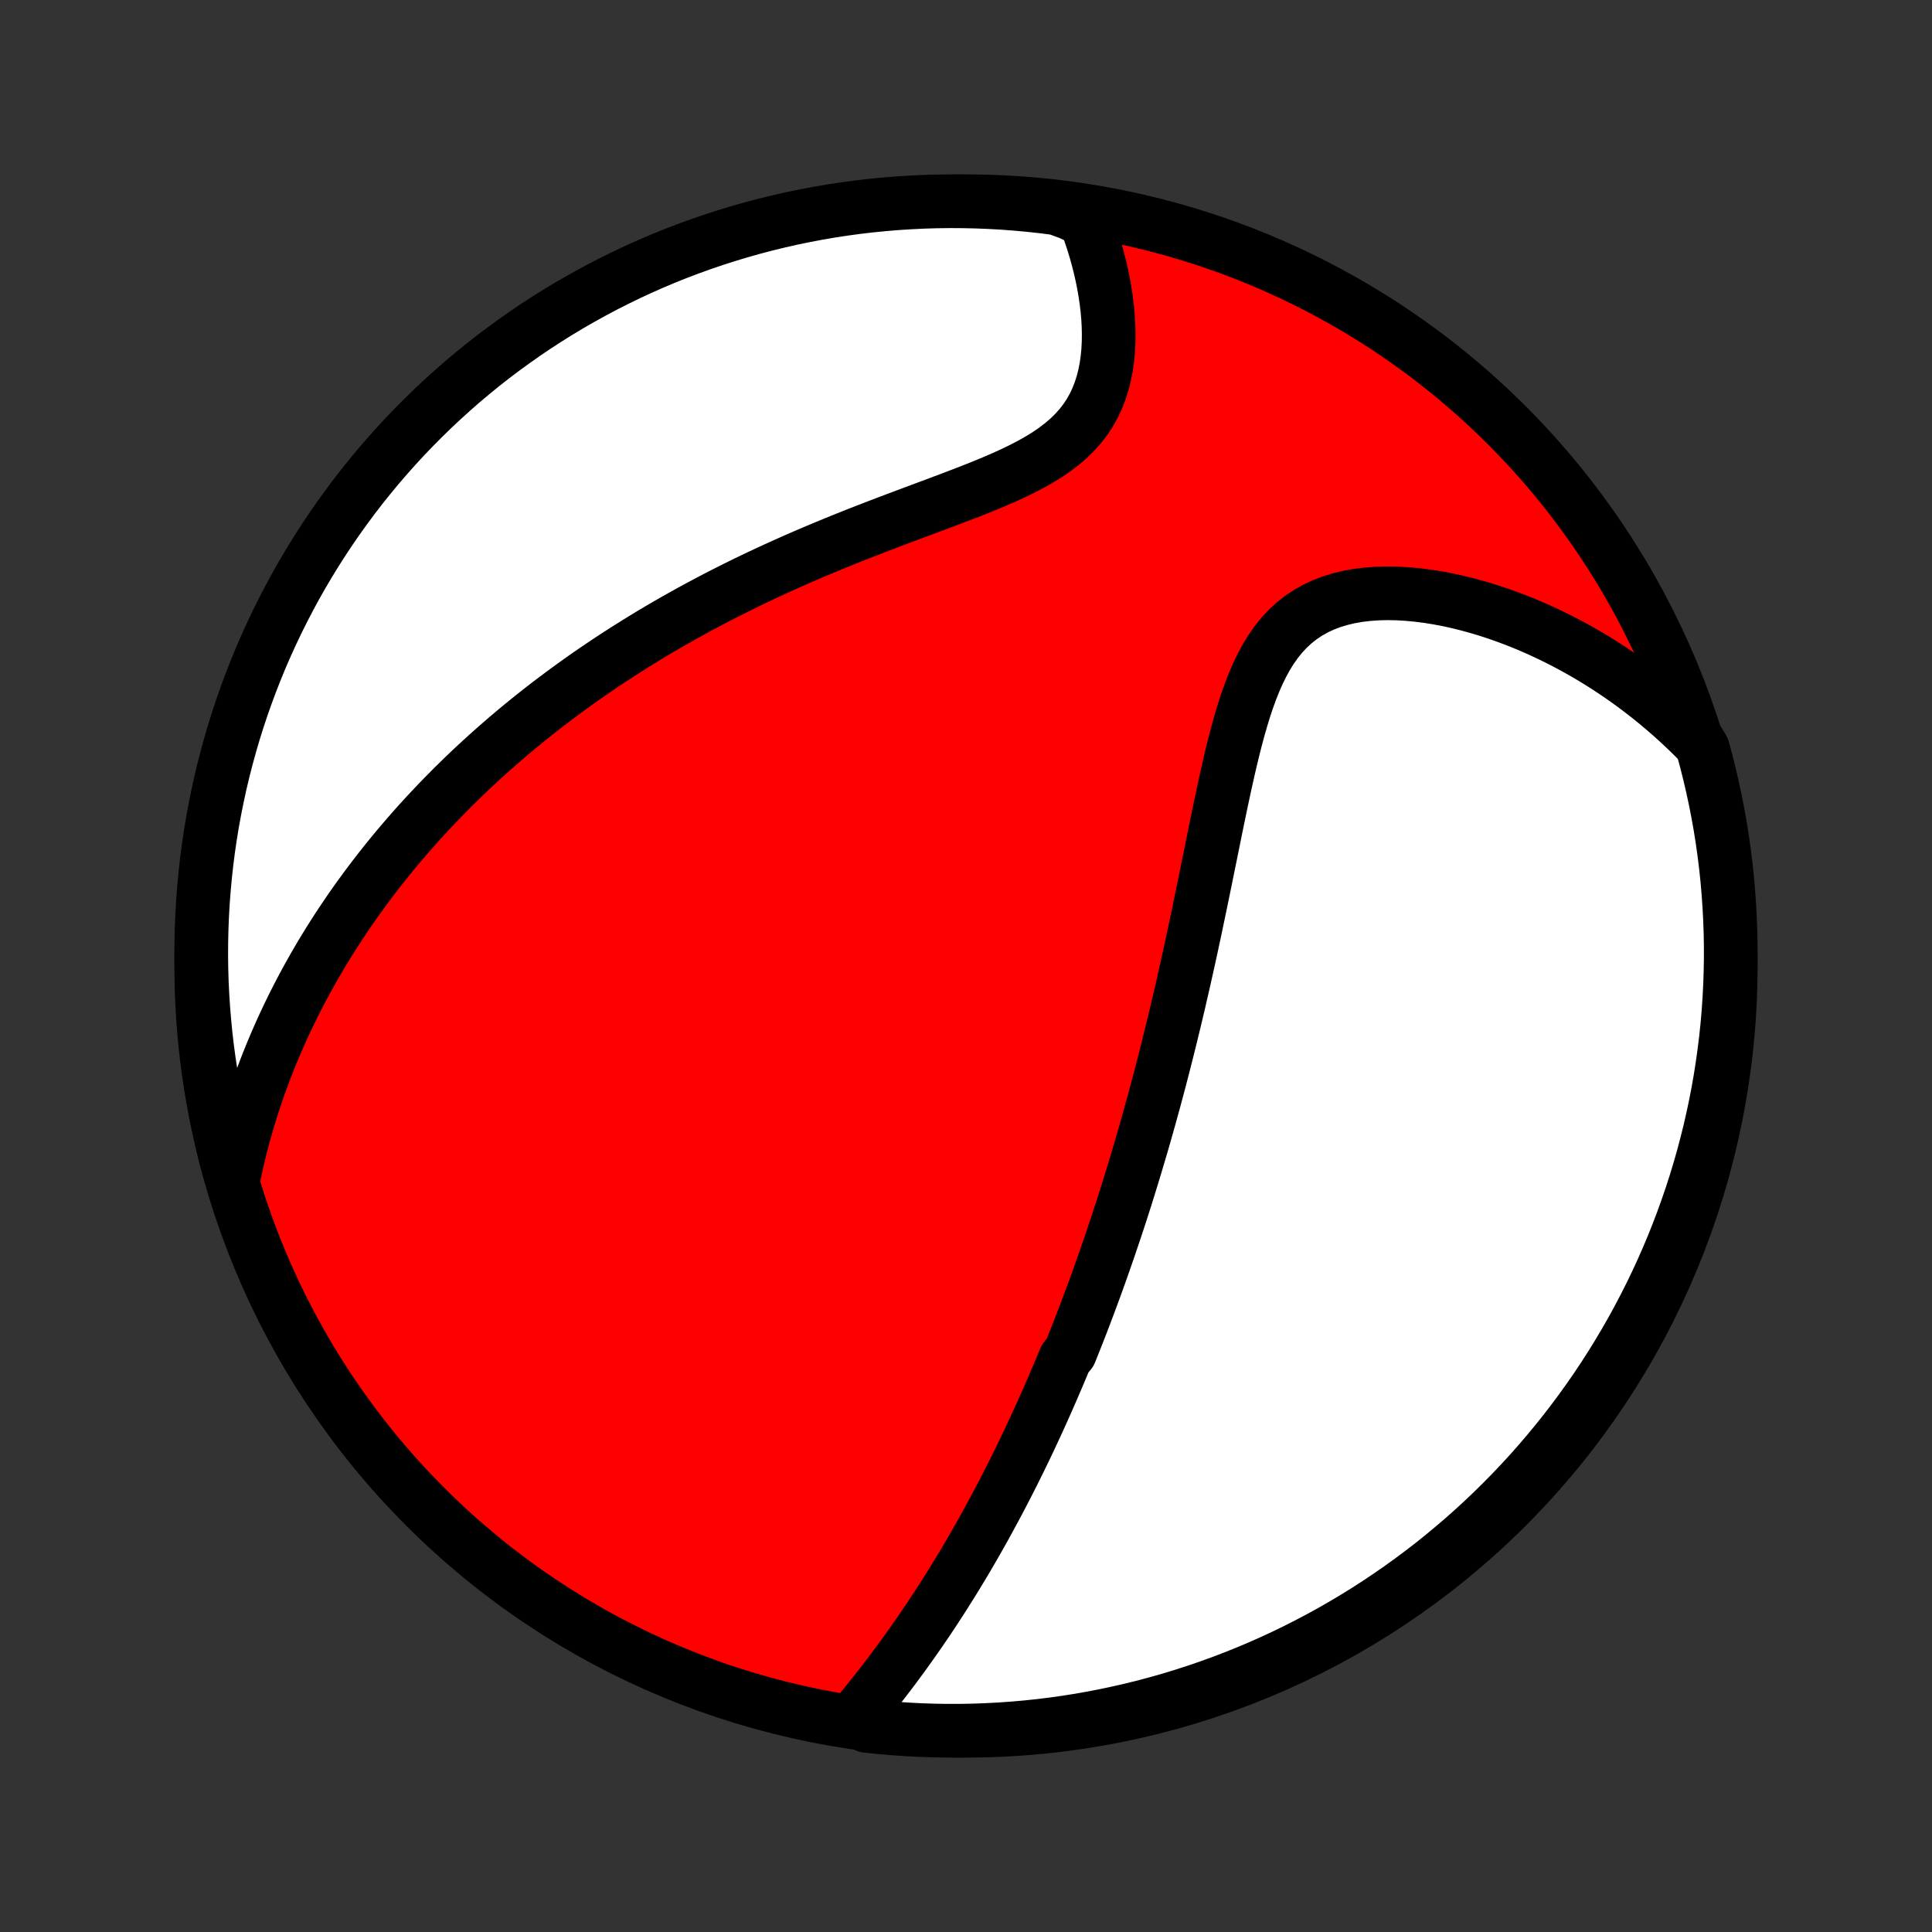 <?xml version="1.0" encoding="utf-8" standalone="no"?>
<!DOCTYPE svg PUBLIC "-//W3C//DTD SVG 1.1//EN"
  "http://www.w3.org/Graphics/SVG/1.1/DTD/svg11.dtd">
<!-- Created with matplotlib (http://matplotlib.org/) -->
<svg height="72pt" version="1.1" viewBox="0 0 72 72" width="72pt" xmlns="http://www.w3.org/2000/svg" xmlns:xlink="http://www.w3.org/1999/xlink">
 <rect x="0" y="0" width="72" height="72" fill="#333333" stroke="none"/>
 <defs>
  <style type="text/css">
*{stroke-linecap:butt;stroke-linejoin:round;}
  </style>
 </defs>
 <g id="figure_1">
  <g id="patch_1">
   <path d="
M0 72
L72 72
L72 0
L0 0
z
" style="fill:none;"/>
  </g>
  <g id="axes_1">
   <g id="PatchCollection_1">
    <defs>
     <path d="
M36 -7.5
C43.558 -7.5 50.808 -10.503 56.153 -15.848
C61.497 -21.192 64.5 -28.442 64.5 -36
C64.5 -43.558 61.497 -50.808 56.153 -56.153
C50.808 -61.497 43.558 -64.5 36 -64.5
C28.442 -64.5 21.192 -61.497 15.848 -56.153
C10.503 -50.808 7.5 -43.558 7.5 -36
C7.5 -28.442 10.503 -21.192 15.848 -15.848
C21.192 -10.503 28.442 -7.5 36 -7.5
z
" id="C0_0_a811fe30f3"/>
     <path d="
M31.818 -7.954
L32.007 -8.181
L32.194 -8.409
L32.38 -8.638
L32.563 -8.868
L32.745 -9.098
L32.924 -9.329
L33.102 -9.56
L33.277 -9.792
L33.45 -10.024
L33.62 -10.255
L33.788 -10.488
L33.954 -10.72
L34.117 -10.952
L34.279 -11.184
L34.437 -11.416
L34.594 -11.647
L34.748 -11.879
L34.9 -12.11
L35.05 -12.341
L35.198 -12.572
L35.343 -12.802
L35.487 -13.032
L35.628 -13.261
L35.767 -13.491
L35.905 -13.72
L36.04 -13.948
L36.174 -14.176
L36.305 -14.403
L36.435 -14.631
L36.563 -14.857
L36.69 -15.084
L36.814 -15.31
L36.937 -15.536
L37.059 -15.761
L37.179 -15.986
L37.297 -16.211
L37.414 -16.435
L37.53 -16.659
L37.644 -16.883
L37.757 -17.107
L37.868 -17.331
L37.979 -17.554
L38.088 -17.778
L38.196 -18.001
L38.302 -18.224
L38.408 -18.448
L38.512 -18.671
L38.616 -18.895
L38.718 -19.118
L38.82 -19.342
L38.92 -19.566
L39.02 -19.79
L39.118 -20.015
L39.216 -20.239
L39.313 -20.464
L39.41 -20.69
L39.505 -20.916
L39.6 -21.143
L39.694 -21.37
L39.88 -21.597
L39.972 -21.826
L40.063 -22.055
L40.154 -22.285
L40.244 -22.515
L40.334 -22.747
L40.423 -22.979
L40.511 -23.213
L40.599 -23.447
L40.687 -23.683
L40.774 -23.919
L40.861 -24.157
L40.947 -24.396
L41.033 -24.637
L41.118 -24.878
L41.203 -25.122
L41.288 -25.366
L41.372 -25.612
L41.456 -25.86
L41.54 -26.11
L41.624 -26.361
L41.707 -26.614
L41.79 -26.869
L41.872 -27.125
L41.955 -27.384
L42.037 -27.645
L42.118 -27.908
L42.2 -28.173
L42.281 -28.44
L42.362 -28.71
L42.443 -28.982
L42.524 -29.256
L42.605 -29.533
L42.685 -29.813
L42.765 -30.095
L42.845 -30.38
L42.924 -30.667
L43.004 -30.957
L43.083 -31.25
L43.162 -31.547
L43.241 -31.846
L43.319 -32.148
L43.398 -32.453
L43.476 -32.761
L43.554 -33.072
L43.632 -33.386
L43.709 -33.704
L43.787 -34.025
L43.864 -34.349
L43.941 -34.677
L44.017 -35.007
L44.094 -35.341
L44.17 -35.679
L44.246 -36.019
L44.322 -36.363
L44.398 -36.71
L44.473 -37.06
L44.548 -37.413
L44.623 -37.769
L44.698 -38.128
L44.773 -38.49
L44.848 -38.855
L44.923 -39.222
L44.998 -39.591
L45.074 -39.963
L45.15 -40.337
L45.226 -40.712
L45.302 -41.089
L45.38 -41.467
L45.458 -41.845
L45.538 -42.224
L45.619 -42.603
L45.702 -42.982
L45.787 -43.36
L45.875 -43.736
L45.966 -44.109
L46.06 -44.48
L46.159 -44.847
L46.263 -45.209
L46.372 -45.566
L46.488 -45.916
L46.612 -46.259
L46.744 -46.592
L46.886 -46.916
L47.039 -47.228
L47.203 -47.528
L47.38 -47.813
L47.571 -48.083
L47.776 -48.337
L47.996 -48.573
L48.232 -48.79
L48.484 -48.988
L48.75 -49.166
L49.032 -49.324
L49.328 -49.462
L49.637 -49.579
L49.959 -49.676
L50.291 -49.755
L50.634 -49.815
L50.985 -49.856
L51.344 -49.881
L51.708 -49.89
L52.078 -49.883
L52.452 -49.861
L52.828 -49.826
L53.206 -49.778
L53.586 -49.717
L53.965 -49.645
L54.344 -49.561
L54.722 -49.467
L55.098 -49.363
L55.472 -49.25
L55.843 -49.127
L56.211 -48.996
L56.575 -48.857
L56.935 -48.711
L57.291 -48.556
L57.643 -48.395
L57.99 -48.227
L58.332 -48.053
L58.669 -47.873
L59.001 -47.687
L59.327 -47.496
L59.648 -47.299
L59.964 -47.097
L60.273 -46.891
L60.578 -46.679
L60.877 -46.464
L61.169 -46.244
L61.457 -46.02
L61.738 -45.792
L62.014 -45.56
L62.285 -45.325
L62.549 -45.086
L62.808 -44.844
L63.062 -44.599
L63.309 -44.35
L63.461 -44.099
L63.59 -43.625
L63.71 -43.145
L63.822 -42.662
L63.926 -42.178
L64.021 -41.691
L64.108 -41.203
L64.186 -40.713
L64.255 -40.222
L64.316 -39.729
L64.368 -39.236
L64.411 -38.741
L64.446 -38.245
L64.472 -37.749
L64.49 -37.252
L64.499 -36.755
L64.499 -36.258
L64.49 -35.761
L64.473 -35.263
L64.447 -34.766
L64.413 -34.269
L64.37 -33.773
L64.318 -33.278
L64.257 -32.783
L64.188 -32.289
L64.111 -31.797
L64.025 -31.305
L63.93 -30.815
L63.826 -30.327
L63.715 -29.84
L63.594 -29.356
L63.466 -28.873
L63.329 -28.393
L63.184 -27.915
L63.03 -27.439
L62.868 -26.966
L62.698 -26.495
L62.52 -26.028
L62.334 -25.563
L62.14 -25.102
L61.938 -24.644
L61.728 -24.19
L61.51 -23.739
L61.284 -23.292
L61.051 -22.848
L60.81 -22.409
L60.561 -21.974
L60.305 -21.543
L60.042 -21.117
L59.771 -20.695
L59.493 -20.277
L59.208 -19.865
L58.915 -19.457
L58.616 -19.055
L58.31 -18.658
L57.997 -18.266
L57.678 -17.879
L57.351 -17.498
L57.019 -17.122
L56.68 -16.753
L56.334 -16.389
L55.983 -16.031
L55.625 -15.679
L55.261 -15.333
L54.892 -14.994
L54.516 -14.661
L54.135 -14.335
L53.749 -14.015
L53.357 -13.701
L52.96 -13.395
L52.558 -13.096
L52.15 -12.803
L51.738 -12.518
L51.321 -12.239
L50.899 -11.968
L50.473 -11.705
L50.042 -11.448
L49.607 -11.199
L49.168 -10.958
L48.725 -10.725
L48.278 -10.498
L47.827 -10.28
L47.373 -10.07
L46.915 -9.867
L46.454 -9.673
L45.99 -9.487
L45.522 -9.308
L45.052 -9.138
L44.579 -8.976
L44.103 -8.822
L43.625 -8.676
L43.145 -8.539
L42.662 -8.41
L42.178 -8.29
L41.691 -8.178
L41.203 -8.074
L40.713 -7.979
L40.222 -7.892
L39.729 -7.814
L39.236 -7.745
L38.741 -7.684
L38.245 -7.632
L37.749 -7.589
L37.252 -7.554
L36.755 -7.528
L36.258 -7.51
L35.761 -7.501
L35.263 -7.501
L34.766 -7.51
L34.269 -7.527
L33.773 -7.553
L33.278 -7.587
L32.783 -7.63
L32.289 -7.682
z
" id="C0_1_5e279aa211"/>
     <path d="
M8.731 -28.236
L8.805 -28.574
L8.882 -28.908
L8.963 -29.237
L9.047 -29.562
L9.134 -29.882
L9.225 -30.197
L9.319 -30.509
L9.416 -30.816
L9.516 -31.119
L9.618 -31.417
L9.723 -31.712
L9.831 -32.003
L9.941 -32.291
L10.054 -32.575
L10.169 -32.855
L10.286 -33.131
L10.405 -33.405
L10.526 -33.675
L10.65 -33.942
L10.775 -34.205
L10.902 -34.466
L11.032 -34.724
L11.163 -34.979
L11.296 -35.231
L11.431 -35.481
L11.568 -35.728
L11.706 -35.973
L11.846 -36.215
L11.988 -36.455
L12.132 -36.692
L12.277 -36.927
L12.424 -37.16
L12.573 -37.392
L12.723 -37.621
L12.876 -37.848
L13.029 -38.073
L13.185 -38.297
L13.342 -38.519
L13.502 -38.739
L13.662 -38.957
L13.825 -39.174
L13.99 -39.39
L14.156 -39.604
L14.324 -39.816
L14.494 -40.028
L14.666 -40.238
L14.84 -40.447
L15.016 -40.654
L15.194 -40.861
L15.373 -41.066
L15.555 -41.271
L15.739 -41.474
L15.926 -41.677
L16.114 -41.878
L16.305 -42.079
L16.498 -42.279
L16.693 -42.477
L16.89 -42.676
L17.091 -42.873
L17.293 -43.07
L17.498 -43.266
L17.706 -43.461
L17.917 -43.656
L18.13 -43.85
L18.346 -44.044
L18.565 -44.236
L18.786 -44.429
L19.011 -44.621
L19.239 -44.812
L19.47 -45.003
L19.704 -45.194
L19.941 -45.383
L20.182 -45.573
L20.426 -45.762
L20.674 -45.95
L20.925 -46.138
L21.18 -46.326
L21.438 -46.513
L21.7 -46.7
L21.966 -46.886
L22.236 -47.071
L22.51 -47.256
L22.788 -47.441
L23.07 -47.625
L23.356 -47.808
L23.647 -47.991
L23.941 -48.173
L24.24 -48.355
L24.544 -48.536
L24.852 -48.716
L25.164 -48.895
L25.481 -49.073
L25.803 -49.251
L26.129 -49.428
L26.459 -49.603
L26.794 -49.778
L27.134 -49.951
L27.479 -50.124
L27.827 -50.295
L28.181 -50.465
L28.538 -50.633
L28.9 -50.8
L29.266 -50.966
L29.637 -51.131
L30.011 -51.294
L30.388 -51.455
L30.77 -51.615
L31.154 -51.773
L31.542 -51.93
L31.933 -52.086
L32.325 -52.239
L32.72 -52.392
L33.116 -52.543
L33.514 -52.693
L33.911 -52.842
L34.309 -52.99
L34.705 -53.138
L35.1 -53.286
L35.492 -53.434
L35.881 -53.582
L36.266 -53.731
L36.644 -53.883
L37.016 -54.036
L37.38 -54.193
L37.733 -54.354
L38.077 -54.52
L38.407 -54.691
L38.724 -54.87
L39.025 -55.055
L39.309 -55.249
L39.576 -55.453
L39.824 -55.665
L40.052 -55.888
L40.26 -56.122
L40.448 -56.365
L40.615 -56.619
L40.763 -56.882
L40.891 -57.154
L41 -57.435
L41.092 -57.723
L41.166 -58.017
L41.225 -58.317
L41.268 -58.621
L41.298 -58.929
L41.314 -59.239
L41.318 -59.551
L41.311 -59.865
L41.293 -60.178
L41.265 -60.492
L41.227 -60.804
L41.181 -61.115
L41.127 -61.424
L41.065 -61.73
L40.996 -62.034
L40.92 -62.334
L40.838 -62.632
L40.749 -62.925
L40.655 -63.215
L40.555 -63.5
L40.45 -63.781
L39.864 -64.058
L39.371 -64.237
L38.876 -64.3
L38.381 -64.355
L37.885 -64.4
L37.389 -64.438
L36.891 -64.466
L36.394 -64.486
L35.897 -64.497
L35.399 -64.5
L34.902 -64.494
L34.405 -64.479
L33.909 -64.455
L33.413 -64.423
L32.918 -64.382
L32.424 -64.333
L31.931 -64.275
L31.44 -64.208
L30.949 -64.133
L30.461 -64.049
L29.974 -63.956
L29.488 -63.856
L29.005 -63.746
L28.524 -63.628
L28.045 -63.502
L27.569 -63.367
L27.095 -63.224
L26.624 -63.073
L26.155 -62.913
L25.69 -62.746
L25.228 -62.57
L24.769 -62.386
L24.314 -62.194
L23.862 -61.994
L23.414 -61.786
L22.969 -61.57
L22.529 -61.347
L22.093 -61.115
L21.661 -60.876
L21.233 -60.63
L20.81 -60.376
L20.391 -60.114
L19.977 -59.846
L19.569 -59.57
L19.165 -59.286
L18.766 -58.996
L18.372 -58.699
L17.984 -58.395
L17.602 -58.084
L17.224 -57.766
L16.853 -57.441
L16.488 -57.11
L16.128 -56.773
L15.775 -56.429
L15.427 -56.079
L15.086 -55.723
L14.751 -55.361
L14.423 -54.993
L14.101 -54.62
L13.787 -54.24
L13.478 -53.855
L13.177 -53.465
L12.883 -53.069
L12.595 -52.668
L12.315 -52.262
L12.042 -51.851
L11.776 -51.435
L11.518 -51.015
L11.267 -50.59
L11.023 -50.16
L10.788 -49.727
L10.56 -49.289
L10.339 -48.847
L10.127 -48.401
L9.922 -47.951
L9.725 -47.498
L9.537 -47.041
L9.356 -46.581
L9.184 -46.117
L9.019 -45.651
L8.863 -45.181
L8.715 -44.709
L8.576 -44.234
L8.445 -43.756
L8.322 -43.277
L8.207 -42.794
L8.102 -42.31
L8.004 -41.824
L7.915 -41.337
L7.835 -40.847
L7.763 -40.356
L7.7 -39.864
L7.646 -39.371
L7.6 -38.876
L7.562 -38.381
L7.534 -37.885
L7.514 -37.389
L7.503 -36.891
L7.5 -36.394
L7.506 -35.897
L7.521 -35.399
L7.545 -34.902
L7.577 -34.405
L7.618 -33.909
L7.667 -33.413
L7.725 -32.918
L7.792 -32.424
L7.867 -31.931
L7.951 -31.44
L8.044 -30.949
L8.144 -30.461
L8.254 -29.974
L8.372 -29.488
z
" id="C0_2_e96df638f7"/>
    </defs>
    <g clip-path="url(#p1bffca34e9)">
     <use style="fill:#ff0000;stroke:#000000;stroke-width:2.0;" x="0.0" xlink:href="#C0_0_a811fe30f3" y="72.0"/>
    </g>
    <g clip-path="url(#p1bffca34e9)">
     <use style="fill:#ffffff;stroke:#000000;stroke-width:2.0;" x="0.0" xlink:href="#C0_1_5e279aa211" y="72.0"/>
    </g>
    <g clip-path="url(#p1bffca34e9)">
     <use style="fill:#ffffff;stroke:#000000;stroke-width:2.0;" x="0.0" xlink:href="#C0_2_e96df638f7" y="72.0"/>
    </g>
   </g>
  </g>
 </g>
 <defs>
  <clipPath id="p1bffca34e9">
   <rect height="72.0" width="72.0" x="0.0" y="0.0"/>
  </clipPath>
 </defs>
</svg>
